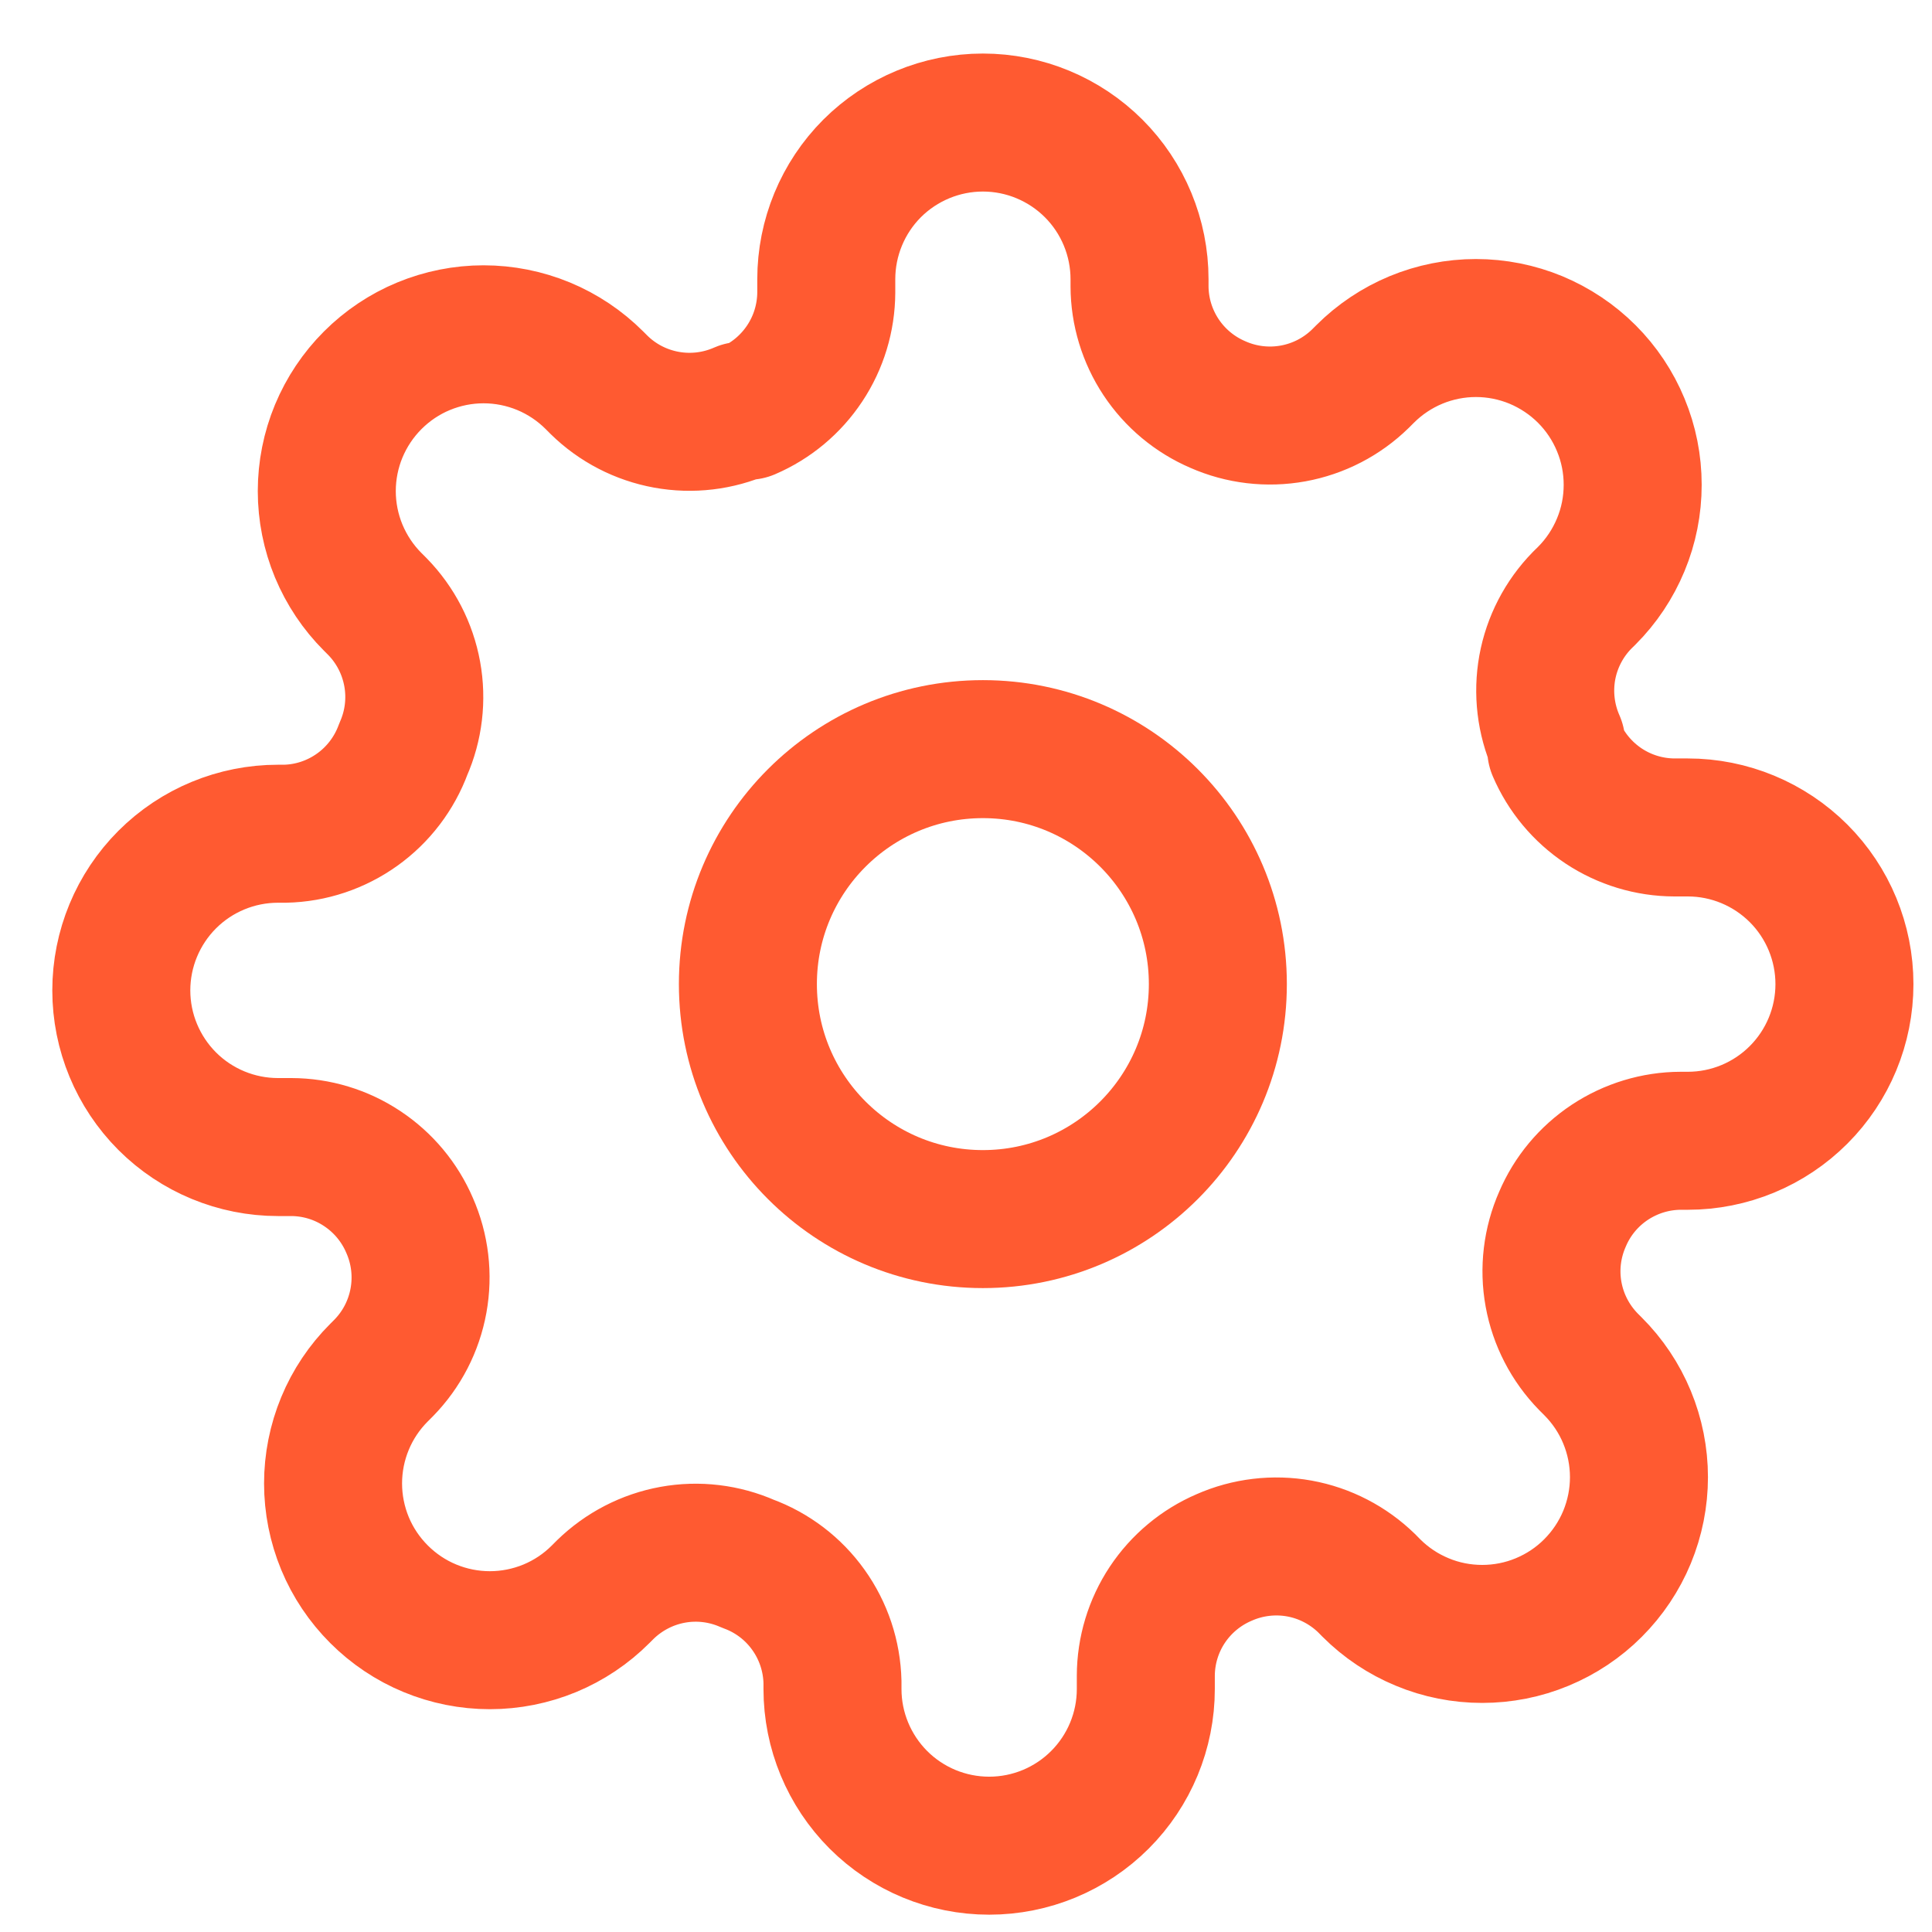 <svg width="28" height="28" viewBox="0 0 28 28" fill="none" xmlns="http://www.w3.org/2000/svg">
<path d="M14.245 17.668C16.125 17.668 17.65 16.143 17.65 14.262C17.65 12.382 16.125 10.857 14.245 10.857C12.364 10.857 10.839 12.382 10.839 14.262C10.839 16.143 12.364 17.668 14.245 17.668Z" stroke="#FF5A31" stroke-width="2" stroke-linecap="round" stroke-linejoin="round"/>
<path d="M22.645 17.668C22.494 18.01 22.448 18.39 22.515 18.758C22.582 19.127 22.758 19.466 23.019 19.734L23.087 19.802C23.298 20.013 23.466 20.263 23.58 20.539C23.694 20.814 23.753 21.11 23.753 21.408C23.753 21.707 23.694 22.002 23.58 22.278C23.466 22.553 23.298 22.804 23.087 23.015C22.877 23.226 22.626 23.393 22.351 23.507C22.075 23.622 21.779 23.68 21.481 23.68C21.183 23.68 20.887 23.622 20.612 23.507C20.336 23.393 20.086 23.226 19.875 23.015L19.807 22.946C19.539 22.685 19.2 22.509 18.831 22.442C18.463 22.376 18.083 22.421 17.741 22.572C17.405 22.716 17.119 22.955 16.917 23.259C16.715 23.564 16.607 23.921 16.606 24.286V24.479C16.606 25.081 16.367 25.658 15.941 26.084C15.515 26.51 14.938 26.749 14.336 26.749C13.733 26.749 13.156 26.51 12.73 26.084C12.305 25.658 12.065 25.081 12.065 24.479V24.377C12.056 24.001 11.935 23.637 11.716 23.331C11.498 23.025 11.192 22.792 10.839 22.663C10.497 22.512 10.117 22.466 9.749 22.533C9.381 22.6 9.041 22.776 8.773 23.037L8.705 23.105C8.495 23.316 8.244 23.484 7.969 23.598C7.693 23.712 7.398 23.771 7.099 23.771C6.801 23.771 6.505 23.712 6.23 23.598C5.954 23.484 5.704 23.316 5.493 23.105C5.282 22.894 5.114 22.644 5 22.369C4.886 22.093 4.827 21.797 4.827 21.499C4.827 21.201 4.886 20.905 5 20.63C5.114 20.354 5.282 20.104 5.493 19.893L5.561 19.825C5.823 19.557 5.998 19.218 6.065 18.849C6.132 18.481 6.087 18.101 5.936 17.759C5.792 17.423 5.553 17.137 5.248 16.935C4.944 16.733 4.587 16.625 4.222 16.624H4.029C3.427 16.624 2.849 16.385 2.423 15.959C1.998 15.533 1.758 14.956 1.758 14.354C1.758 13.751 1.998 13.174 2.423 12.748C2.849 12.322 3.427 12.083 4.029 12.083H4.131C4.507 12.075 4.871 11.953 5.177 11.734C5.482 11.516 5.715 11.21 5.845 10.857C5.996 10.515 6.041 10.135 5.974 9.767C5.907 9.399 5.732 9.059 5.47 8.791L5.402 8.723C5.191 8.512 5.024 8.262 4.909 7.986C4.795 7.711 4.736 7.415 4.736 7.117C4.736 6.819 4.795 6.523 4.909 6.248C5.024 5.972 5.191 5.722 5.402 5.511C5.613 5.3 5.863 5.132 6.139 5.018C6.415 4.904 6.71 4.845 7.008 4.845C7.307 4.845 7.602 4.904 7.878 5.018C8.153 5.132 8.404 5.3 8.615 5.511L8.683 5.579C8.95 5.841 9.29 6.016 9.658 6.083C10.026 6.15 10.406 6.105 10.749 5.954H10.839C11.175 5.81 11.461 5.571 11.663 5.266C11.865 4.962 11.973 4.605 11.975 4.24V4.047C11.975 3.445 12.214 2.867 12.639 2.441C13.065 2.016 13.643 1.776 14.245 1.776C14.847 1.776 15.424 2.016 15.85 2.441C16.276 2.867 16.515 3.445 16.515 4.047V4.149C16.516 4.514 16.625 4.871 16.826 5.175C17.028 5.48 17.314 5.719 17.65 5.863C17.992 6.014 18.372 6.059 18.741 5.992C19.109 5.925 19.448 5.75 19.716 5.488L19.784 5.42C19.995 5.209 20.245 5.042 20.521 4.927C20.797 4.813 21.092 4.754 21.39 4.754C21.689 4.754 21.984 4.813 22.26 4.927C22.535 5.042 22.786 5.209 22.997 5.42C23.208 5.631 23.375 5.881 23.489 6.157C23.604 6.433 23.662 6.728 23.662 7.026C23.662 7.325 23.604 7.62 23.489 7.896C23.375 8.171 23.208 8.422 22.997 8.633L22.928 8.701C22.667 8.968 22.491 9.308 22.424 9.676C22.358 10.044 22.403 10.424 22.554 10.767V10.857C22.698 11.193 22.937 11.479 23.241 11.681C23.546 11.883 23.903 11.991 24.268 11.992H24.461C25.063 11.992 25.64 12.232 26.066 12.657C26.492 13.083 26.731 13.661 26.731 14.263C26.731 14.865 26.492 15.442 26.066 15.868C25.64 16.294 25.063 16.533 24.461 16.533H24.359C23.993 16.534 23.637 16.643 23.332 16.844C23.027 17.046 22.788 17.332 22.645 17.668Z" stroke="#FF5A31" stroke-width="2" stroke-linecap="round" stroke-linejoin="round"/>
</svg>
